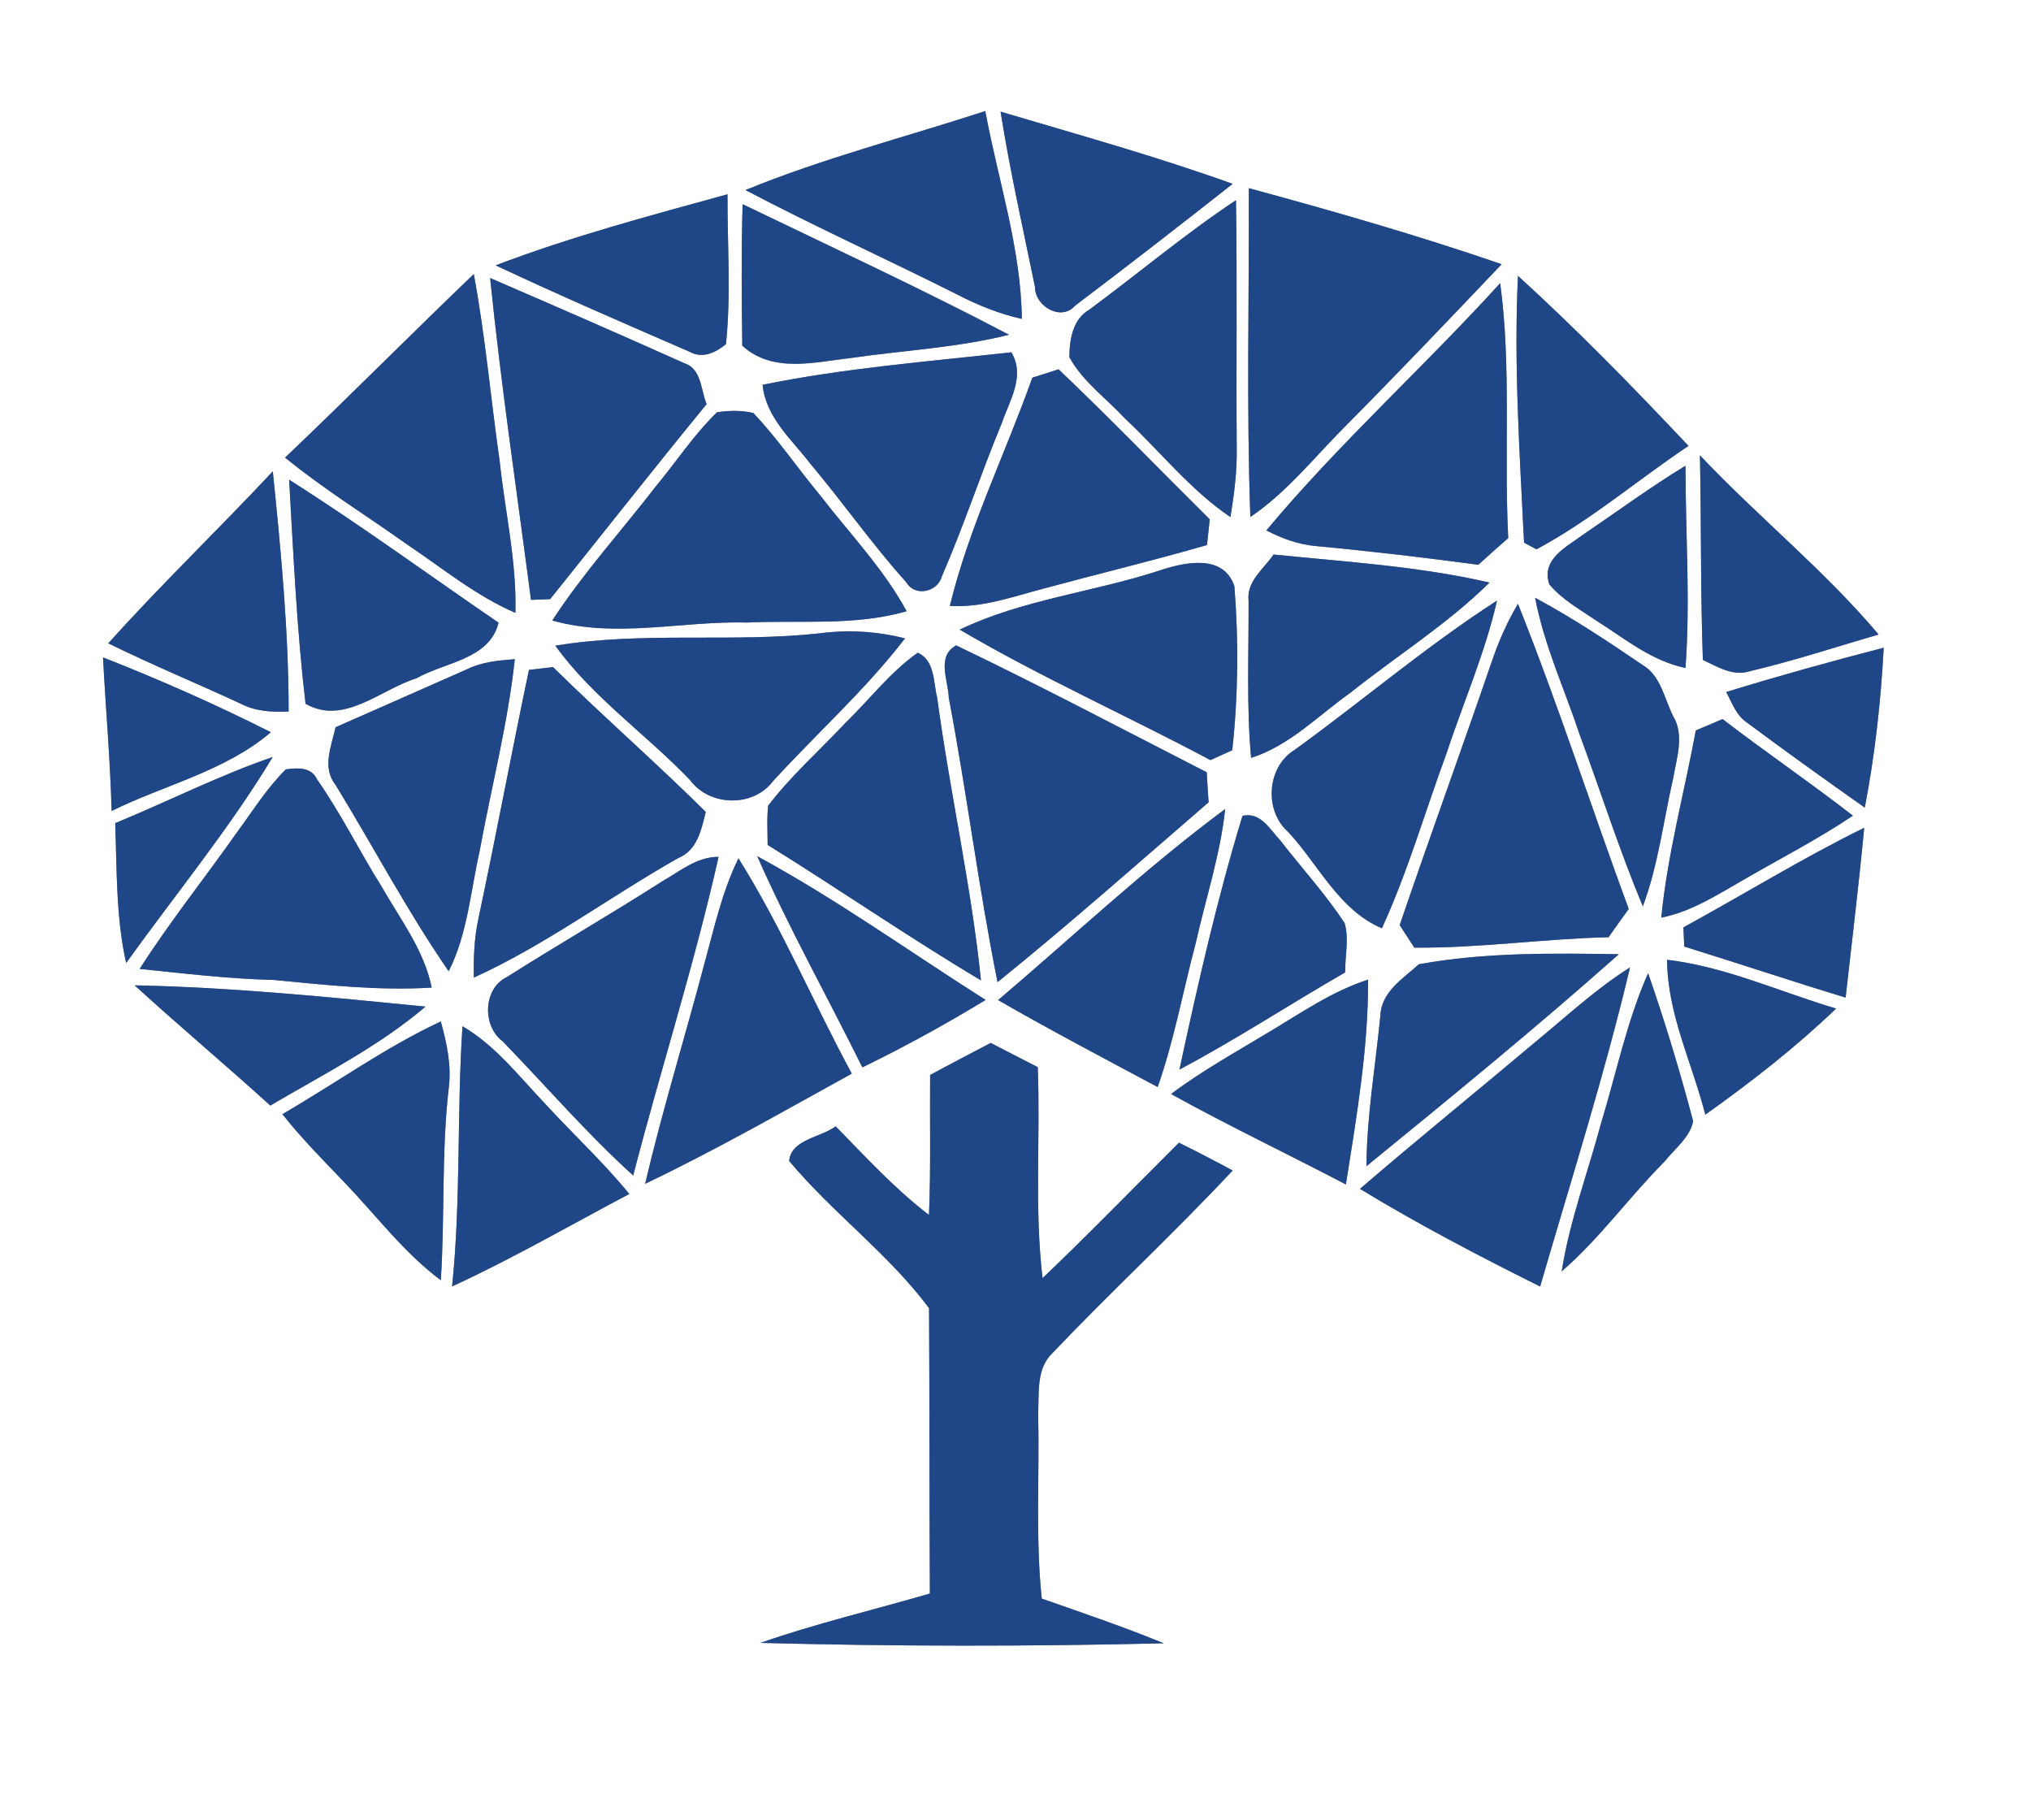 <?xml version="1.0" encoding="UTF-8" ?>
<!DOCTYPE svg PUBLIC "-//W3C//DTD SVG 1.1//EN" "http://www.w3.org/Graphics/SVG/1.1/DTD/svg11.dtd">
<svg width="250pt" height="224pt" viewBox="0 0 250 224" version="1.1" xmlns="http://www.w3.org/2000/svg">
<rect x="0" y="0" width="250" height="224" fill="#808080" stroke="none"/>
<g id="#ffffffff">
<path fill="#ffffff" opacity="1.00" d=" M 0.00 0.00 L 250.00 0.00 L 250.00 224.00 L 0.00 224.00 L 0.00 0.00 M 91.76 23.39 C 100.35 27.91 109.20 31.91 117.87 36.27 C 120.38 37.57 123.01 38.63 125.78 39.25 C 125.68 30.55 122.85 22.17 121.28 13.67 C 111.43 16.88 101.35 19.47 91.76 23.39 M 123.16 13.74 C 124.31 20.98 125.93 28.15 127.40 35.33 C 127.39 37.70 130.62 39.59 132.34 37.62 C 138.86 32.69 145.31 27.68 151.73 22.63 C 142.34 19.25 132.71 16.58 123.16 13.74 M 61.01 32.66 C 68.89 36.36 76.89 39.83 84.88 43.29 C 86.46 44.19 88.09 43.40 89.36 42.36 C 90.00 36.24 89.52 30.05 89.55 23.91 C 79.96 26.55 70.30 29.12 61.01 32.66 M 153.72 23.16 C 153.77 36.64 153.42 50.15 153.91 63.63 C 158.38 60.61 161.75 56.32 165.53 52.53 C 172.06 45.95 178.45 39.24 184.84 32.52 C 174.61 28.99 164.17 26.00 153.72 23.16 M 134.13 38.08 C 132.04 39.27 131.65 41.76 131.63 43.96 C 133.28 46.97 136.18 49.03 138.49 51.52 C 142.81 55.56 146.52 60.30 151.45 63.64 C 151.93 60.79 152.29 57.91 152.23 55.01 C 152.15 44.89 152.30 34.76 152.14 24.64 C 145.89 28.78 140.15 33.63 134.13 38.08 M 91.37 42.55 C 95.16 45.99 100.33 44.55 104.88 44.04 C 111.32 43.11 117.87 42.79 124.20 41.20 C 113.42 35.54 102.37 30.42 91.41 25.13 C 91.24 30.93 91.29 36.74 91.37 42.55 M 35.09 56.32 C 39.84 60.20 45.08 63.43 50.07 66.98 C 54.45 69.92 58.56 73.32 63.44 75.43 C 63.62 69.15 62.17 63.00 61.51 56.79 C 60.41 49.11 59.74 41.37 58.32 33.73 C 50.52 41.20 42.92 48.88 35.09 56.32 M 60.33 34.22 C 61.68 47.46 63.64 60.63 65.36 73.83 C 65.95 73.81 67.13 73.76 67.72 73.74 C 74.14 65.74 80.48 57.67 86.98 49.74 C 86.25 48.00 86.37 45.40 84.25 44.71 C 76.31 41.15 68.32 37.67 60.33 34.22 M 186.85 33.95 C 186.32 44.90 187.07 55.86 187.60 66.79 C 187.98 67.00 188.74 67.40 189.13 67.61 C 195.78 64.05 201.58 59.07 207.84 54.88 C 201.07 47.69 194.15 40.60 186.85 33.95 M 155.88 65.28 C 157.79 66.28 159.83 67.02 161.99 67.21 C 168.66 67.83 175.32 68.62 181.97 69.51 C 183.18 68.40 184.41 67.31 185.65 66.23 C 185.12 55.78 186.06 45.24 184.66 34.85 C 175.27 45.19 164.83 54.55 155.88 65.28 M 93.87 47.36 C 94.26 51.40 97.49 54.11 99.80 57.14 C 103.82 61.91 107.39 67.05 111.57 71.68 C 112.63 73.51 115.44 72.86 115.94 70.92 C 118.63 64.76 120.71 58.35 123.29 52.14 C 124.25 49.31 126.25 46.30 124.49 43.36 C 114.27 44.50 103.95 45.30 93.87 47.36 M 127.07 46.49 C 123.74 55.87 119.27 64.89 116.92 74.57 C 120.83 74.82 124.55 73.48 128.27 72.49 C 135.03 70.66 141.84 69.03 148.57 67.08 C 148.65 66.29 148.82 64.71 148.91 63.92 C 142.70 57.77 136.63 51.47 130.30 45.45 C 129.49 45.71 127.88 46.23 127.07 46.49 M 88.26 50.74 C 85.43 53.48 83.27 56.80 80.76 59.82 C 76.50 65.34 71.79 70.52 67.98 76.37 C 75.85 78.59 83.98 76.40 91.98 76.62 C 98.52 76.31 105.22 77.07 111.60 75.23 C 108.77 70.00 104.60 65.70 101.00 61.02 C 98.20 57.66 95.74 54.01 92.73 50.83 C 91.27 50.48 89.73 50.52 88.26 50.74 M 209.25 56.04 C 209.42 64.43 209.31 72.83 209.61 81.22 C 211.43 82.07 213.33 83.29 215.43 82.60 C 220.76 81.34 225.98 79.63 231.24 78.09 C 224.53 70.14 216.38 63.59 209.25 56.04 M 13.33 79.18 C 18.67 81.81 24.17 84.08 29.57 86.58 C 31.41 87.56 33.49 87.66 35.53 87.57 C 35.53 77.69 34.58 67.82 33.58 58.01 C 26.91 65.15 19.85 71.91 13.33 79.18 M 194.86 65.81 C 192.81 67.34 189.68 68.81 190.70 71.91 C 192.31 73.84 194.56 75.06 196.61 76.46 C 200.07 78.65 203.35 81.37 207.47 82.21 C 208.08 73.93 207.47 65.62 207.47 57.32 C 203.14 59.96 199.05 62.97 194.86 65.81 M 35.59 59.04 C 36.12 68.24 36.53 77.46 37.61 86.62 C 42.36 89.32 46.83 84.85 51.27 83.48 C 54.76 81.48 60.24 81.18 61.37 76.64 C 52.78 70.76 44.38 64.61 35.59 59.04 M 142.54 70.28 C 134.47 72.89 125.82 73.81 118.13 77.49 C 128.13 83.37 138.75 88.09 148.99 93.55 C 149.66 93.24 151.01 92.64 151.68 92.34 C 152.41 85.65 152.48 78.84 151.94 72.14 C 150.57 68.07 145.67 69.22 142.54 70.28 M 153.69 73.93 C 153.72 80.38 153.42 86.85 154.00 93.28 C 158.74 91.77 162.25 88.08 166.21 85.27 C 171.91 80.73 178.15 76.83 183.35 71.70 C 174.64 69.69 165.65 69.15 156.77 68.25 C 155.55 70.02 153.42 71.55 153.69 73.93 M 188.96 73.57 C 190.07 79.41 192.59 84.84 194.46 90.45 C 197.05 97.48 199.33 104.63 202.22 111.55 C 204.12 106.46 204.75 101.04 205.96 95.77 C 206.38 93.25 207.37 90.48 205.93 88.10 C 204.84 85.92 204.43 83.14 202.15 81.82 C 197.87 78.90 193.53 76.03 188.96 73.57 M 159.38 92.28 C 155.93 94.36 155.56 99.78 158.58 102.41 C 162.32 106.43 164.80 112.01 170.10 114.25 C 173.28 107.32 175.39 99.97 178.02 92.82 C 180.10 86.52 182.79 80.41 184.27 73.92 C 175.60 79.51 167.73 86.23 159.38 92.28 M 183.51 81.76 C 179.83 92.48 175.95 103.13 172.29 113.86 C 172.74 114.55 173.64 115.93 174.09 116.63 C 182.09 116.71 190.01 115.53 198.00 115.35 C 198.82 114.18 199.65 113.02 200.48 111.87 C 195.88 99.38 191.79 86.69 186.85 74.32 C 185.45 76.67 184.37 79.18 183.51 81.76 M 68.36 79.47 C 72.95 85.84 79.54 90.37 84.94 96.01 C 87.35 99.27 92.72 99.40 95.17 96.12 C 100.55 90.25 106.52 84.90 111.40 78.57 C 108.00 77.71 104.47 77.48 100.99 77.94 C 90.15 79.13 79.13 77.68 68.36 79.47 M 116.79 85.89 C 119.00 97.52 120.46 109.28 122.79 120.88 C 131.64 113.73 140.16 106.18 148.77 98.74 C 148.68 97.51 148.61 96.28 148.54 95.05 C 138.28 89.80 128.08 84.41 117.69 79.43 C 115.24 80.78 116.72 83.73 116.79 85.89 M 212.49 85.17 C 213.20 86.52 213.73 88.07 215.06 88.95 C 219.83 92.50 224.68 95.97 229.54 99.40 C 230.79 92.91 231.52 86.32 231.87 79.72 C 225.37 81.40 218.90 83.20 212.49 85.17 M 12.68 80.91 C 13.01 87.21 13.57 93.50 13.74 99.81 C 20.26 96.59 27.73 94.92 33.34 90.12 C 26.61 86.72 19.69 83.67 12.68 80.91 M 57.53 82.35 C 52.12 84.73 46.72 87.14 41.30 89.51 C 40.81 91.82 39.60 94.45 41.29 96.58 C 45.96 104.21 50.14 112.16 55.23 119.54 C 57.55 114.95 57.91 109.75 59.03 104.80 C 60.47 96.91 62.51 89.12 63.37 81.13 C 61.38 81.28 59.35 81.46 57.53 82.35 M 104.02 89.02 C 100.86 92.39 97.37 95.47 94.56 99.15 C 94.37 100.75 94.49 102.37 94.49 103.99 C 103.30 109.45 111.84 115.36 120.75 120.66 C 119.56 108.99 116.92 97.51 115.36 85.88 C 114.87 83.94 115.10 81.31 112.97 80.33 C 109.55 82.75 107.00 86.13 104.02 89.02 M 65.11 82.45 C 62.96 92.67 61.04 102.94 58.87 113.16 C 58.36 115.51 58.29 117.92 58.32 120.32 C 67.18 116.30 75.02 110.39 83.48 105.61 C 85.83 104.65 86.33 102.13 86.87 99.93 C 80.74 93.84 74.22 88.16 68.07 82.10 C 67.33 82.18 65.85 82.36 65.11 82.45 M 208.74 89.90 C 207.32 97.58 205.25 105.16 204.49 112.94 C 208.34 112.18 211.63 109.97 214.98 108.07 C 219.37 105.54 223.87 103.22 228.08 100.39 C 222.82 96.31 217.31 92.56 212.03 88.50 C 210.94 88.98 209.84 89.44 208.74 89.90 M 14.18 101.31 C 14.40 107.06 14.26 112.88 15.53 118.52 C 21.57 110.10 28.21 102.05 33.57 93.17 C 26.93 95.45 20.66 98.65 14.18 101.31 M 35.19 94.69 C 32.88 96.95 31.18 99.72 29.27 102.30 C 25.28 107.98 20.93 113.40 17.19 119.25 C 22.69 119.81 28.18 120.48 33.71 120.61 C 40.16 121.24 46.65 121.95 53.14 121.55 C 52.20 116.93 49.27 113.14 46.98 109.13 C 44.25 104.78 41.98 100.14 39.03 95.93 C 38.31 94.37 36.62 94.50 35.19 94.69 M 122.86 123.09 C 129.32 126.81 135.92 130.27 142.50 133.79 C 144.53 128.01 145.62 121.97 147.19 116.06 C 148.42 110.57 150.21 105.19 150.81 99.57 C 141.03 106.83 132.13 115.21 122.86 123.09 M 152.94 100.41 C 149.81 110.65 147.44 121.16 145.18 131.64 C 152.15 127.95 158.75 123.60 165.58 119.68 C 165.55 117.66 166.08 115.56 165.51 113.60 C 163.15 110.03 160.24 106.85 157.62 103.47 C 156.31 102.09 155.19 99.90 152.94 100.41 M 207.21 114.14 C 207.24 114.73 207.29 115.91 207.32 116.50 C 213.95 118.56 220.53 120.76 227.18 122.78 C 227.96 115.82 228.81 108.86 229.47 101.88 C 221.86 105.62 214.65 110.08 207.21 114.14 M 81.55 108.45 C 75.22 112.50 68.71 116.25 62.36 120.27 C 59.47 121.69 59.34 126.26 61.86 128.15 C 67.21 133.67 72.24 139.51 77.94 144.68 C 81.33 131.58 85.49 118.66 88.45 105.46 C 85.81 105.44 83.72 107.21 81.55 108.45 M 93.21 105.38 C 97.12 114.24 101.86 122.70 106.15 131.37 C 111.33 128.85 116.39 126.07 121.32 123.07 C 111.97 117.14 102.94 110.65 93.21 105.38 M 86.65 118.81 C 84.28 127.78 81.53 136.66 79.41 145.70 C 88.08 141.56 96.44 136.77 104.85 132.14 C 100.10 123.36 96.21 114.11 90.90 105.64 C 88.85 109.81 87.88 114.36 86.65 118.81 M 174.65 118.68 C 172.69 120.45 170.01 122.09 169.91 125.02 C 169.31 131.19 168.24 137.32 168.20 143.53 C 178.68 134.98 189.16 126.42 199.27 117.44 C 191.08 117.32 182.73 117.20 174.65 118.68 M 205.21 118.13 C 205.23 124.77 208.30 130.85 209.91 137.19 C 215.54 133.18 221.02 128.92 226.01 124.13 C 219.10 122.09 212.41 118.97 205.21 118.13 M 189.14 128.12 C 181.91 134.21 174.56 140.16 167.40 146.32 C 174.58 150.69 182.05 154.59 189.58 158.34 C 193.37 145.28 197.51 132.30 200.64 119.07 C 196.49 121.68 192.91 125.02 189.14 128.12 M 16.57 121.27 C 22.06 126.29 27.77 131.06 33.27 136.07 C 39.77 132.24 46.61 128.80 52.38 123.89 C 40.47 122.71 28.54 121.52 16.57 121.27 M 156.15 127.05 C 152.10 129.51 147.94 131.79 144.15 134.65 C 151.22 138.56 158.51 142.03 165.67 145.78 C 166.98 137.44 168.44 129.02 168.40 120.57 C 163.96 122.00 160.12 124.69 156.15 127.05 M 197.07 138.27 C 195.45 144.33 193.21 150.26 192.23 156.48 C 196.92 152.42 200.54 147.32 204.91 142.94 C 206.14 141.37 208.02 140.02 208.41 137.98 C 206.79 131.86 204.95 125.77 202.87 119.78 C 200.24 125.70 198.96 132.09 197.07 138.27 M 34.76 137.13 C 37.12 140.12 39.81 142.81 42.43 145.56 C 46.32 149.61 49.72 154.18 54.26 157.57 C 54.77 149.71 54.33 141.81 55.23 133.98 C 55.60 131.18 55.00 128.40 54.26 125.72 C 47.42 128.91 41.28 133.35 34.76 137.13 M 56.93 126.31 C 56.22 136.97 56.75 147.69 55.65 158.33 C 63.10 154.90 70.21 150.78 77.46 146.95 C 74.27 143.04 70.55 139.60 67.14 135.89 C 63.92 132.51 61.02 128.70 56.93 126.31 M 114.49 132.30 C 114.44 138.04 114.59 143.79 114.35 149.53 C 110.14 146.32 106.56 142.39 102.86 138.62 C 101.03 140.01 97.38 140.22 97.14 142.89 C 102.48 149.28 109.39 154.33 114.36 161.01 C 114.43 172.70 114.39 184.42 114.46 196.13 C 107.51 198.15 100.45 199.82 93.60 202.20 C 110.14 202.64 126.71 202.65 143.25 202.25 C 138.31 200.23 133.26 198.51 128.23 196.75 C 127.44 189.17 127.97 181.55 127.79 173.95 C 127.91 171.43 127.54 168.42 129.56 166.52 C 136.81 158.90 144.55 151.75 151.73 144.06 C 149.54 142.88 147.34 141.74 145.12 140.64 C 139.53 146.21 134.04 151.87 128.33 157.31 C 127.31 148.69 128.08 139.99 127.74 131.34 C 125.81 130.35 123.87 129.36 121.95 128.36 C 119.45 129.66 116.97 130.97 114.49 132.30 Z" />
</g>
<g id="#1f4788ff">
<path fill="#1f4788" opacity="1.00" d=" M 91.76 23.39 C 101.35 19.47 111.43 16.88 121.28 13.67 C 122.85 22.17 125.68 30.55 125.78 39.25 C 123.01 38.63 120.38 37.57 117.87 36.27 C 109.20 31.91 100.35 27.91 91.76 23.39 Z" />
<path fill="#1f4788" opacity="1.00" d=" M 123.16 13.74 C 132.71 16.58 142.34 19.25 151.73 22.63 C 145.31 27.68 138.86 32.69 132.34 37.62 C 130.62 39.59 127.39 37.70 127.40 35.33 C 125.93 28.15 124.31 20.98 123.16 13.74 Z" />
<path fill="#1f4788" opacity="1.00" d=" M 61.01 32.66 C 70.30 29.12 79.96 26.55 89.55 23.91 C 89.52 30.05 90.00 36.24 89.36 42.36 C 88.09 43.40 86.46 44.19 84.88 43.29 C 76.89 39.83 68.89 36.36 61.01 32.66 Z" />
<path fill="#1f4788" opacity="1.00" d=" M 153.72 23.16 C 164.17 26.00 174.61 28.99 184.84 32.52 C 178.45 39.24 172.06 45.95 165.53 52.53 C 161.75 56.32 158.38 60.61 153.91 63.63 C 153.42 50.15 153.77 36.64 153.72 23.16 Z" />
<path fill="#1f4788" opacity="1.00" d=" M 134.13 38.08 C 140.15 33.63 145.89 28.78 152.14 24.64 C 152.30 34.76 152.15 44.89 152.23 55.01 C 152.29 57.91 151.93 60.79 151.45 63.64 C 146.52 60.30 142.81 55.56 138.49 51.52 C 136.18 49.03 133.28 46.97 131.63 43.96 C 131.65 41.76 132.04 39.27 134.13 38.08 Z" />
<path fill="#1f4788" opacity="1.00" d=" M 91.37 42.55 C 91.29 36.74 91.24 30.93 91.41 25.13 C 102.37 30.42 113.42 35.54 124.20 41.20 C 117.87 42.79 111.32 43.11 104.88 44.04 C 100.33 44.55 95.16 45.99 91.37 42.55 Z" />
<path fill="#1f4788" opacity="1.00" d=" M 35.09 56.32 C 42.92 48.88 50.52 41.20 58.32 33.73 C 59.74 41.37 60.41 49.11 61.51 56.79 C 62.17 63.00 63.62 69.15 63.44 75.43 C 58.56 73.32 54.45 69.92 50.07 66.98 C 45.08 63.43 39.84 60.20 35.09 56.32 Z" />
<path fill="#1f4788" opacity="1.00" d=" M 60.33 34.22 C 68.32 37.67 76.31 41.15 84.25 44.71 C 86.37 45.40 86.25 48.00 86.98 49.74 C 80.48 57.67 74.14 65.74 67.72 73.74 C 67.13 73.76 65.95 73.81 65.36 73.83 C 63.64 60.63 61.68 47.46 60.33 34.22 Z" />
<path fill="#1f4788" opacity="1.00" d=" M 186.85 33.95 C 194.15 40.60 201.07 47.69 207.84 54.88 C 201.58 59.07 195.78 64.05 189.13 67.61 C 188.74 67.40 187.98 67.00 187.60 66.79 C 187.07 55.86 186.32 44.90 186.85 33.95 Z" />
<path fill="#1f4788" opacity="1.00" d=" M 155.88 65.28 C 164.83 54.55 175.27 45.19 184.66 34.85 C 186.06 45.24 185.12 55.78 185.65 66.23 C 184.41 67.31 183.18 68.40 181.97 69.51 C 175.32 68.62 168.66 67.83 161.99 67.21 C 159.83 67.02 157.79 66.28 155.88 65.28 Z" />
<path fill="#1f4788" opacity="1.00" d=" M 93.87 47.36 C 103.95 45.30 114.27 44.50 124.49 43.36 C 126.25 46.30 124.25 49.31 123.29 52.14 C 120.71 58.35 118.63 64.76 115.94 70.92 C 115.44 72.86 112.63 73.51 111.57 71.68 C 107.39 67.05 103.82 61.91 99.80 57.14 C 97.49 54.11 94.26 51.40 93.87 47.36 Z" />
<path fill="#1f4788" opacity="1.00" d=" M 127.07 46.49 C 127.88 46.23 129.49 45.71 130.30 45.45 C 136.63 51.47 142.70 57.77 148.91 63.92 C 148.82 64.71 148.65 66.29 148.57 67.08 C 141.84 69.03 135.03 70.66 128.27 72.49 C 124.55 73.48 120.83 74.82 116.92 74.57 C 119.27 64.89 123.74 55.87 127.07 46.49 Z" />
<path fill="#1f4788" opacity="1.00" d=" M 88.26 50.74 C 89.73 50.52 91.27 50.48 92.73 50.83 C 95.74 54.01 98.20 57.66 101.00 61.02 C 104.60 65.70 108.77 70.00 111.60 75.23 C 105.22 77.07 98.52 76.31 91.98 76.62 C 83.98 76.40 75.85 78.59 67.98 76.37 C 71.79 70.52 76.50 65.34 80.76 59.82 C 83.27 56.80 85.43 53.48 88.26 50.74 Z" />
<path fill="#1f4788" opacity="1.00" d=" M 209.25 56.04 C 216.38 63.59 224.53 70.14 231.24 78.09 C 225.98 79.63 220.76 81.34 215.43 82.60 C 213.33 83.29 211.43 82.07 209.61 81.22 C 209.31 72.83 209.42 64.43 209.25 56.04 Z" />
<path fill="#1f4788" opacity="1.00" d=" M 13.33 79.18 C 19.85 71.91 26.91 65.15 33.58 58.01 C 34.58 67.82 35.53 77.69 35.53 87.57 C 33.49 87.66 31.41 87.56 29.57 86.58 C 24.17 84.08 18.67 81.81 13.33 79.18 Z" />
<path fill="#1f4788" opacity="1.00" d=" M 194.86 65.81 C 199.05 62.97 203.14 59.96 207.47 57.32 C 207.47 65.62 208.08 73.93 207.47 82.21 C 203.35 81.37 200.07 78.65 196.61 76.46 C 194.56 75.06 192.31 73.84 190.70 71.91 C 189.68 68.81 192.81 67.34 194.86 65.81 Z" />
<path fill="#1f4788" opacity="1.00" d=" M 35.59 59.04 C 44.38 64.61 52.78 70.76 61.37 76.64 C 60.24 81.18 54.76 81.48 51.27 83.48 C 46.83 84.85 42.36 89.32 37.61 86.62 C 36.53 77.46 36.12 68.24 35.59 59.04 Z" />
<path fill="#1f4788" opacity="1.00" d=" M 142.54 70.28 C 145.67 69.22 150.57 68.07 151.94 72.14 C 152.48 78.84 152.41 85.65 151.68 92.34 C 151.01 92.64 149.66 93.24 148.99 93.55 C 138.75 88.09 128.13 83.37 118.13 77.49 C 125.82 73.81 134.47 72.89 142.54 70.28 Z" />
<path fill="#1f4788" opacity="1.00" d=" M 153.69 73.93 C 153.42 71.55 155.55 70.02 156.77 68.25 C 165.65 69.15 174.64 69.69 183.35 71.70 C 178.15 76.83 171.91 80.73 166.21 85.27 C 162.25 88.08 158.74 91.77 154.00 93.28 C 153.42 86.85 153.72 80.38 153.69 73.93 Z" />
<path fill="#1f4788" opacity="1.00" d=" M 188.96 73.57 C 193.53 76.03 197.87 78.90 202.15 81.82 C 204.43 83.14 204.84 85.92 205.93 88.10 C 207.37 90.48 206.38 93.25 205.96 95.77 C 204.75 101.04 204.12 106.46 202.22 111.55 C 199.33 104.63 197.05 97.48 194.46 90.45 C 192.59 84.84 190.07 79.41 188.96 73.57 Z" />
<path fill="#1f4788" opacity="1.00" d=" M 159.38 92.28 C 167.73 86.23 175.60 79.51 184.27 73.92 C 182.79 80.41 180.10 86.52 178.02 92.82 C 175.39 99.97 173.28 107.32 170.10 114.25 C 164.80 112.01 162.32 106.43 158.58 102.41 C 155.56 99.78 155.93 94.36 159.38 92.28 Z" />
<path fill="#1f4788" opacity="1.00" d=" M 183.51 81.76 C 184.37 79.18 185.45 76.67 186.85 74.32 C 191.79 86.69 195.88 99.38 200.48 111.87 C 199.65 113.02 198.82 114.18 198.00 115.35 C 190.01 115.53 182.09 116.71 174.09 116.63 C 173.64 115.93 172.74 114.55 172.29 113.86 C 175.95 103.13 179.83 92.48 183.51 81.76 Z" />
<path fill="#1f4788" opacity="1.00" d=" M 68.36 79.47 C 79.13 77.68 90.15 79.13 100.99 77.94 C 104.47 77.48 108.00 77.71 111.40 78.57 C 106.52 84.90 100.55 90.25 95.17 96.12 C 92.72 99.40 87.35 99.27 84.94 96.01 C 79.54 90.37 72.95 85.84 68.36 79.47 Z" />
<path fill="#1f4788" opacity="1.00" d=" M 116.79 85.89 C 116.72 83.73 115.24 80.78 117.69 79.43 C 128.08 84.41 138.28 89.80 148.54 95.05 C 148.61 96.28 148.68 97.51 148.77 98.74 C 140.16 106.18 131.64 113.73 122.79 120.88 C 120.46 109.28 119.00 97.52 116.79 85.89 Z" />
<path fill="#1f4788" opacity="1.00" d=" M 212.49 85.17 C 218.90 83.20 225.37 81.40 231.87 79.72 C 231.52 86.32 230.79 92.91 229.54 99.40 C 224.68 95.97 219.83 92.50 215.06 88.95 C 213.73 88.07 213.20 86.52 212.49 85.17 Z" />
<path fill="#1f4788" opacity="1.00" d=" M 12.68 80.91 C 19.69 83.67 26.61 86.72 33.34 90.12 C 27.73 94.92 20.26 96.59 13.74 99.81 C 13.57 93.50 13.01 87.21 12.68 80.91 Z" />
<path fill="#1f4788" opacity="1.00" d=" M 57.53 82.35 C 59.35 81.46 61.38 81.28 63.37 81.13 C 62.51 89.12 60.47 96.91 59.03 104.80 C 57.91 109.75 57.55 114.95 55.23 119.54 C 50.14 112.16 45.96 104.21 41.29 96.58 C 39.60 94.45 40.81 91.82 41.30 89.51 C 46.72 87.14 52.12 84.73 57.53 82.35 Z" />
<path fill="#1f4788" opacity="1.00" d=" M 104.02 89.02 C 107.00 86.13 109.55 82.75 112.97 80.33 C 115.10 81.31 114.87 83.94 115.36 85.88 C 116.92 97.51 119.56 108.99 120.75 120.66 C 111.84 115.36 103.30 109.45 94.49 103.99 C 94.49 102.37 94.37 100.75 94.56 99.15 C 97.37 95.47 100.86 92.39 104.02 89.02 Z" />
<path fill="#1f4788" opacity="1.00" d=" M 65.11 82.45 C 65.85 82.36 67.33 82.18 68.07 82.10 C 74.22 88.16 80.74 93.84 86.87 99.93 C 86.33 102.13 85.83 104.65 83.48 105.61 C 75.02 110.39 67.18 116.30 58.32 120.32 C 58.29 117.92 58.36 115.51 58.87 113.16 C 61.04 102.94 62.96 92.67 65.11 82.45 Z" />
<path fill="#1f4788" opacity="1.00" d=" M 208.74 89.90 C 209.84 89.44 210.94 88.98 212.03 88.50 C 217.31 92.56 222.82 96.31 228.08 100.39 C 223.87 103.22 219.37 105.54 214.98 108.07 C 211.63 109.97 208.34 112.18 204.49 112.94 C 205.25 105.16 207.32 97.58 208.74 89.90 Z" />
<path fill="#1f4788" opacity="1.00" d=" M 14.18 101.31 C 20.66 98.65 26.93 95.45 33.57 93.17 C 28.21 102.05 21.57 110.10 15.53 118.52 C 14.26 112.88 14.40 107.06 14.18 101.31 Z" />
<path fill="#1f4788" opacity="1.00" d=" M 35.19 94.69 C 36.62 94.50 38.31 94.37 39.03 95.93 C 41.98 100.14 44.25 104.78 46.98 109.13 C 49.27 113.14 52.20 116.93 53.14 121.55 C 46.65 121.95 40.16 121.24 33.71 120.61 C 28.18 120.48 22.69 119.81 17.19 119.25 C 20.93 113.40 25.28 107.98 29.27 102.30 C 31.18 99.72 32.88 96.95 35.19 94.69 Z" />
<path fill="#1f4788" opacity="1.00" d=" M 122.86 123.09 C 132.13 115.21 141.03 106.83 150.81 99.57 C 150.21 105.19 148.42 110.57 147.19 116.06 C 145.62 121.97 144.53 128.01 142.50 133.79 C 135.92 130.27 129.32 126.81 122.86 123.09 Z" />
<path fill="#1f4788" opacity="1.00" d=" M 152.94 100.41 C 155.19 99.90 156.31 102.09 157.62 103.47 C 160.24 106.85 163.15 110.03 165.51 113.60 C 166.08 115.56 165.55 117.66 165.58 119.68 C 158.75 123.60 152.15 127.95 145.18 131.64 C 147.44 121.16 149.81 110.65 152.94 100.41 Z" />
<path fill="#1f4788" opacity="1.00" d=" M 207.21 114.14 C 214.65 110.08 221.86 105.62 229.47 101.88 C 228.81 108.86 227.96 115.82 227.18 122.78 C 220.53 120.76 213.95 118.56 207.32 116.50 C 207.29 115.91 207.24 114.73 207.21 114.14 Z" />
<path fill="#1f4788" opacity="1.00" d=" M 81.55 108.45 C 83.72 107.21 85.81 105.44 88.45 105.46 C 85.49 118.66 81.33 131.58 77.94 144.68 C 72.24 139.51 67.21 133.67 61.86 128.15 C 59.34 126.26 59.47 121.69 62.36 120.27 C 68.71 116.25 75.22 112.50 81.55 108.45 Z" />
<path fill="#1f4788" opacity="1.00" d=" M 93.21 105.38 C 102.94 110.65 111.97 117.14 121.32 123.07 C 116.39 126.07 111.33 128.85 106.15 131.37 C 101.86 122.70 97.12 114.24 93.21 105.38 Z" />
<path fill="#1f4788" opacity="1.00" d=" M 86.65 118.81 C 87.88 114.36 88.85 109.81 90.90 105.64 C 96.21 114.11 100.10 123.36 104.85 132.14 C 96.44 136.77 88.08 141.56 79.41 145.70 C 81.53 136.66 84.28 127.78 86.65 118.81 Z" />
<path fill="#1f4788" opacity="1.00" d=" M 174.65 118.68 C 182.73 117.20 191.08 117.32 199.27 117.44 C 189.16 126.42 178.68 134.98 168.20 143.53 C 168.24 137.32 169.31 131.19 169.91 125.02 C 170.01 122.09 172.69 120.45 174.65 118.68 Z" />
<path fill="#1f4788" opacity="1.00" d=" M 205.21 118.13 C 212.41 118.97 219.10 122.09 226.01 124.13 C 221.02 128.92 215.54 133.18 209.91 137.19 C 208.30 130.85 205.23 124.77 205.21 118.13 Z" />
<path fill="#1f4788" opacity="1.00" d=" M 189.14 128.12 C 192.91 125.02 196.49 121.68 200.64 119.07 C 197.51 132.30 193.37 145.28 189.58 158.34 C 182.05 154.59 174.58 150.69 167.40 146.32 C 174.56 140.16 181.91 134.21 189.14 128.12 Z" />
<path fill="#1f4788" opacity="1.00" d=" M 16.57 121.27 C 28.54 121.52 40.47 122.71 52.38 123.89 C 46.61 128.80 39.77 132.24 33.27 136.07 C 27.77 131.06 22.06 126.29 16.57 121.27 Z" />
<path fill="#1f4788" opacity="1.00" d=" M 156.15 127.05 C 160.12 124.69 163.96 122.00 168.40 120.57 C 168.44 129.02 166.98 137.44 165.67 145.78 C 158.51 142.03 151.22 138.56 144.15 134.65 C 147.94 131.79 152.10 129.51 156.15 127.05 Z" />
<path fill="#1f4788" opacity="1.00" d=" M 197.07 138.27 C 198.96 132.09 200.24 125.70 202.87 119.78 C 204.95 125.77 206.79 131.86 208.41 137.98 C 208.02 140.02 206.14 141.37 204.91 142.94 C 200.54 147.32 196.92 152.42 192.23 156.48 C 193.21 150.26 195.45 144.33 197.07 138.27 Z" />
<path fill="#1f4788" opacity="1.00" d=" M 34.76 137.13 C 41.28 133.35 47.42 128.91 54.26 125.72 C 55.00 128.40 55.60 131.18 55.23 133.98 C 54.33 141.81 54.77 149.71 54.26 157.57 C 49.72 154.18 46.32 149.61 42.43 145.56 C 39.81 142.81 37.12 140.12 34.76 137.13 Z" />
<path fill="#1f4788" opacity="1.00" d=" M 56.93 126.31 C 61.02 128.70 63.92 132.51 67.14 135.89 C 70.55 139.60 74.27 143.04 77.46 146.95 C 70.21 150.78 63.10 154.90 55.65 158.33 C 56.75 147.69 56.22 136.97 56.93 126.31 Z" />
<path fill="#1f4788" opacity="1.00" d=" M 114.49 132.30 C 116.97 130.97 119.45 129.66 121.95 128.36 C 123.87 129.36 125.81 130.35 127.74 131.34 C 128.08 139.99 127.31 148.69 128.33 157.31 C 134.04 151.87 139.53 146.21 145.12 140.64 C 147.34 141.74 149.54 142.88 151.73 144.06 C 144.55 151.75 136.81 158.90 129.56 166.52 C 127.54 168.42 127.91 171.43 127.79 173.95 C 127.97 181.55 127.44 189.17 128.23 196.75 C 133.26 198.51 138.31 200.23 143.25 202.25 C 126.71 202.65 110.14 202.64 93.60 202.20 C 100.45 199.82 107.51 198.15 114.46 196.13 C 114.39 184.42 114.43 172.70 114.36 161.01 C 109.39 154.33 102.48 149.28 97.14 142.89 C 97.38 140.22 101.03 140.01 102.86 138.62 C 106.56 142.39 110.14 146.32 114.35 149.53 C 114.59 143.79 114.44 138.04 114.49 132.30 Z" />
</g>
</svg>
